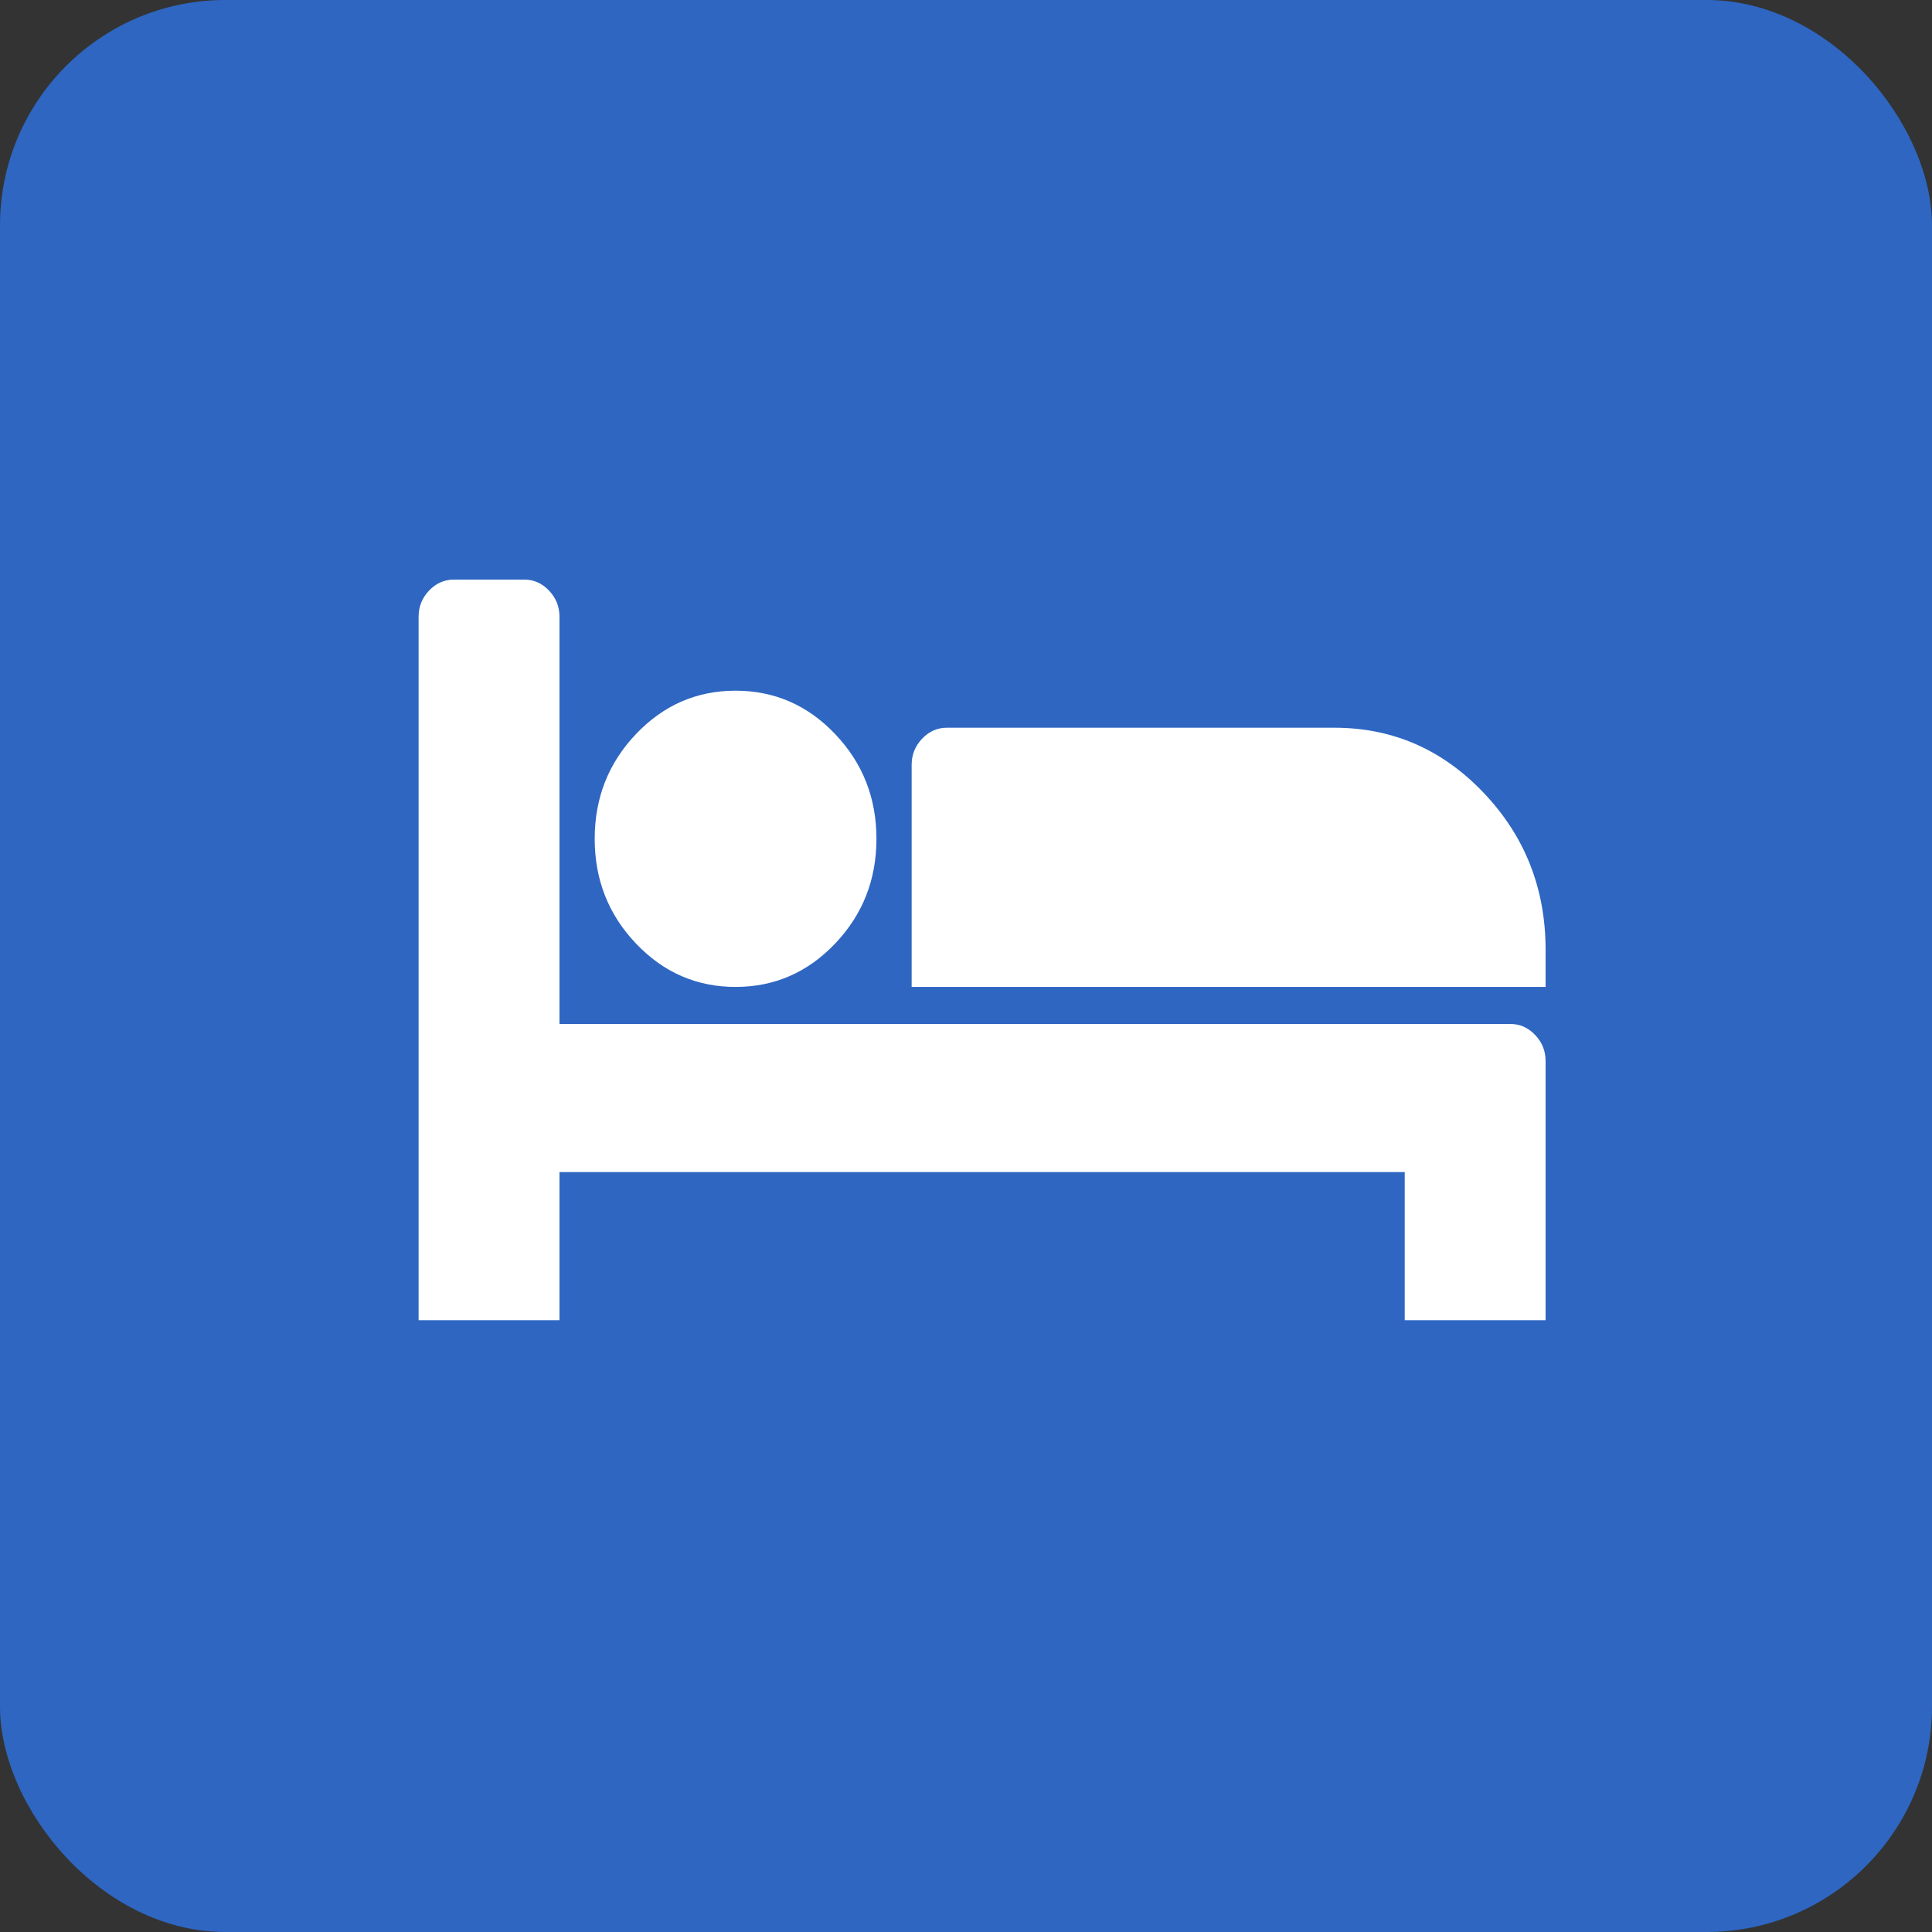 <svg width="60" height="60" viewBox="0 0 60 60" fill="none" xmlns="http://www.w3.org/2000/svg">
<rect x="0" y="0" width="60" height="60" fill="#333333" stroke="none"/>
<rect width="60" height="60" rx="7" fill="#2E66C2"/>
<path d="M17.375 31.8H46.906C47.203 31.8 47.459 31.914 47.675 32.141C47.892 32.369 48 32.639 48 32.95V41H43.625V36.4H17.375V41H13V19.15C13 18.838 13.108 18.569 13.325 18.341C13.541 18.114 13.797 18 14.094 18H16.281C16.578 18 16.834 18.114 17.05 18.341C17.267 18.569 17.375 18.838 17.375 19.15V31.8ZM27.219 26.05C27.219 24.78 26.791 23.696 25.937 22.798C25.082 21.899 24.051 21.45 22.844 21.45C21.636 21.45 20.605 21.899 19.75 22.798C18.896 23.696 18.469 24.78 18.469 26.05C18.469 27.32 18.896 28.404 19.75 29.302C20.605 30.201 21.636 30.65 22.844 30.65C24.051 30.65 25.082 30.201 25.937 29.302C26.791 28.404 27.219 27.32 27.219 26.05ZM48 30.65V29.5C48 27.595 47.359 25.969 46.077 24.622C44.796 23.274 43.249 22.6 41.438 22.6H29.406C29.11 22.6 28.854 22.714 28.637 22.941C28.421 23.169 28.312 23.439 28.312 23.75V30.65H48Z" fill="white"/>
</svg>
